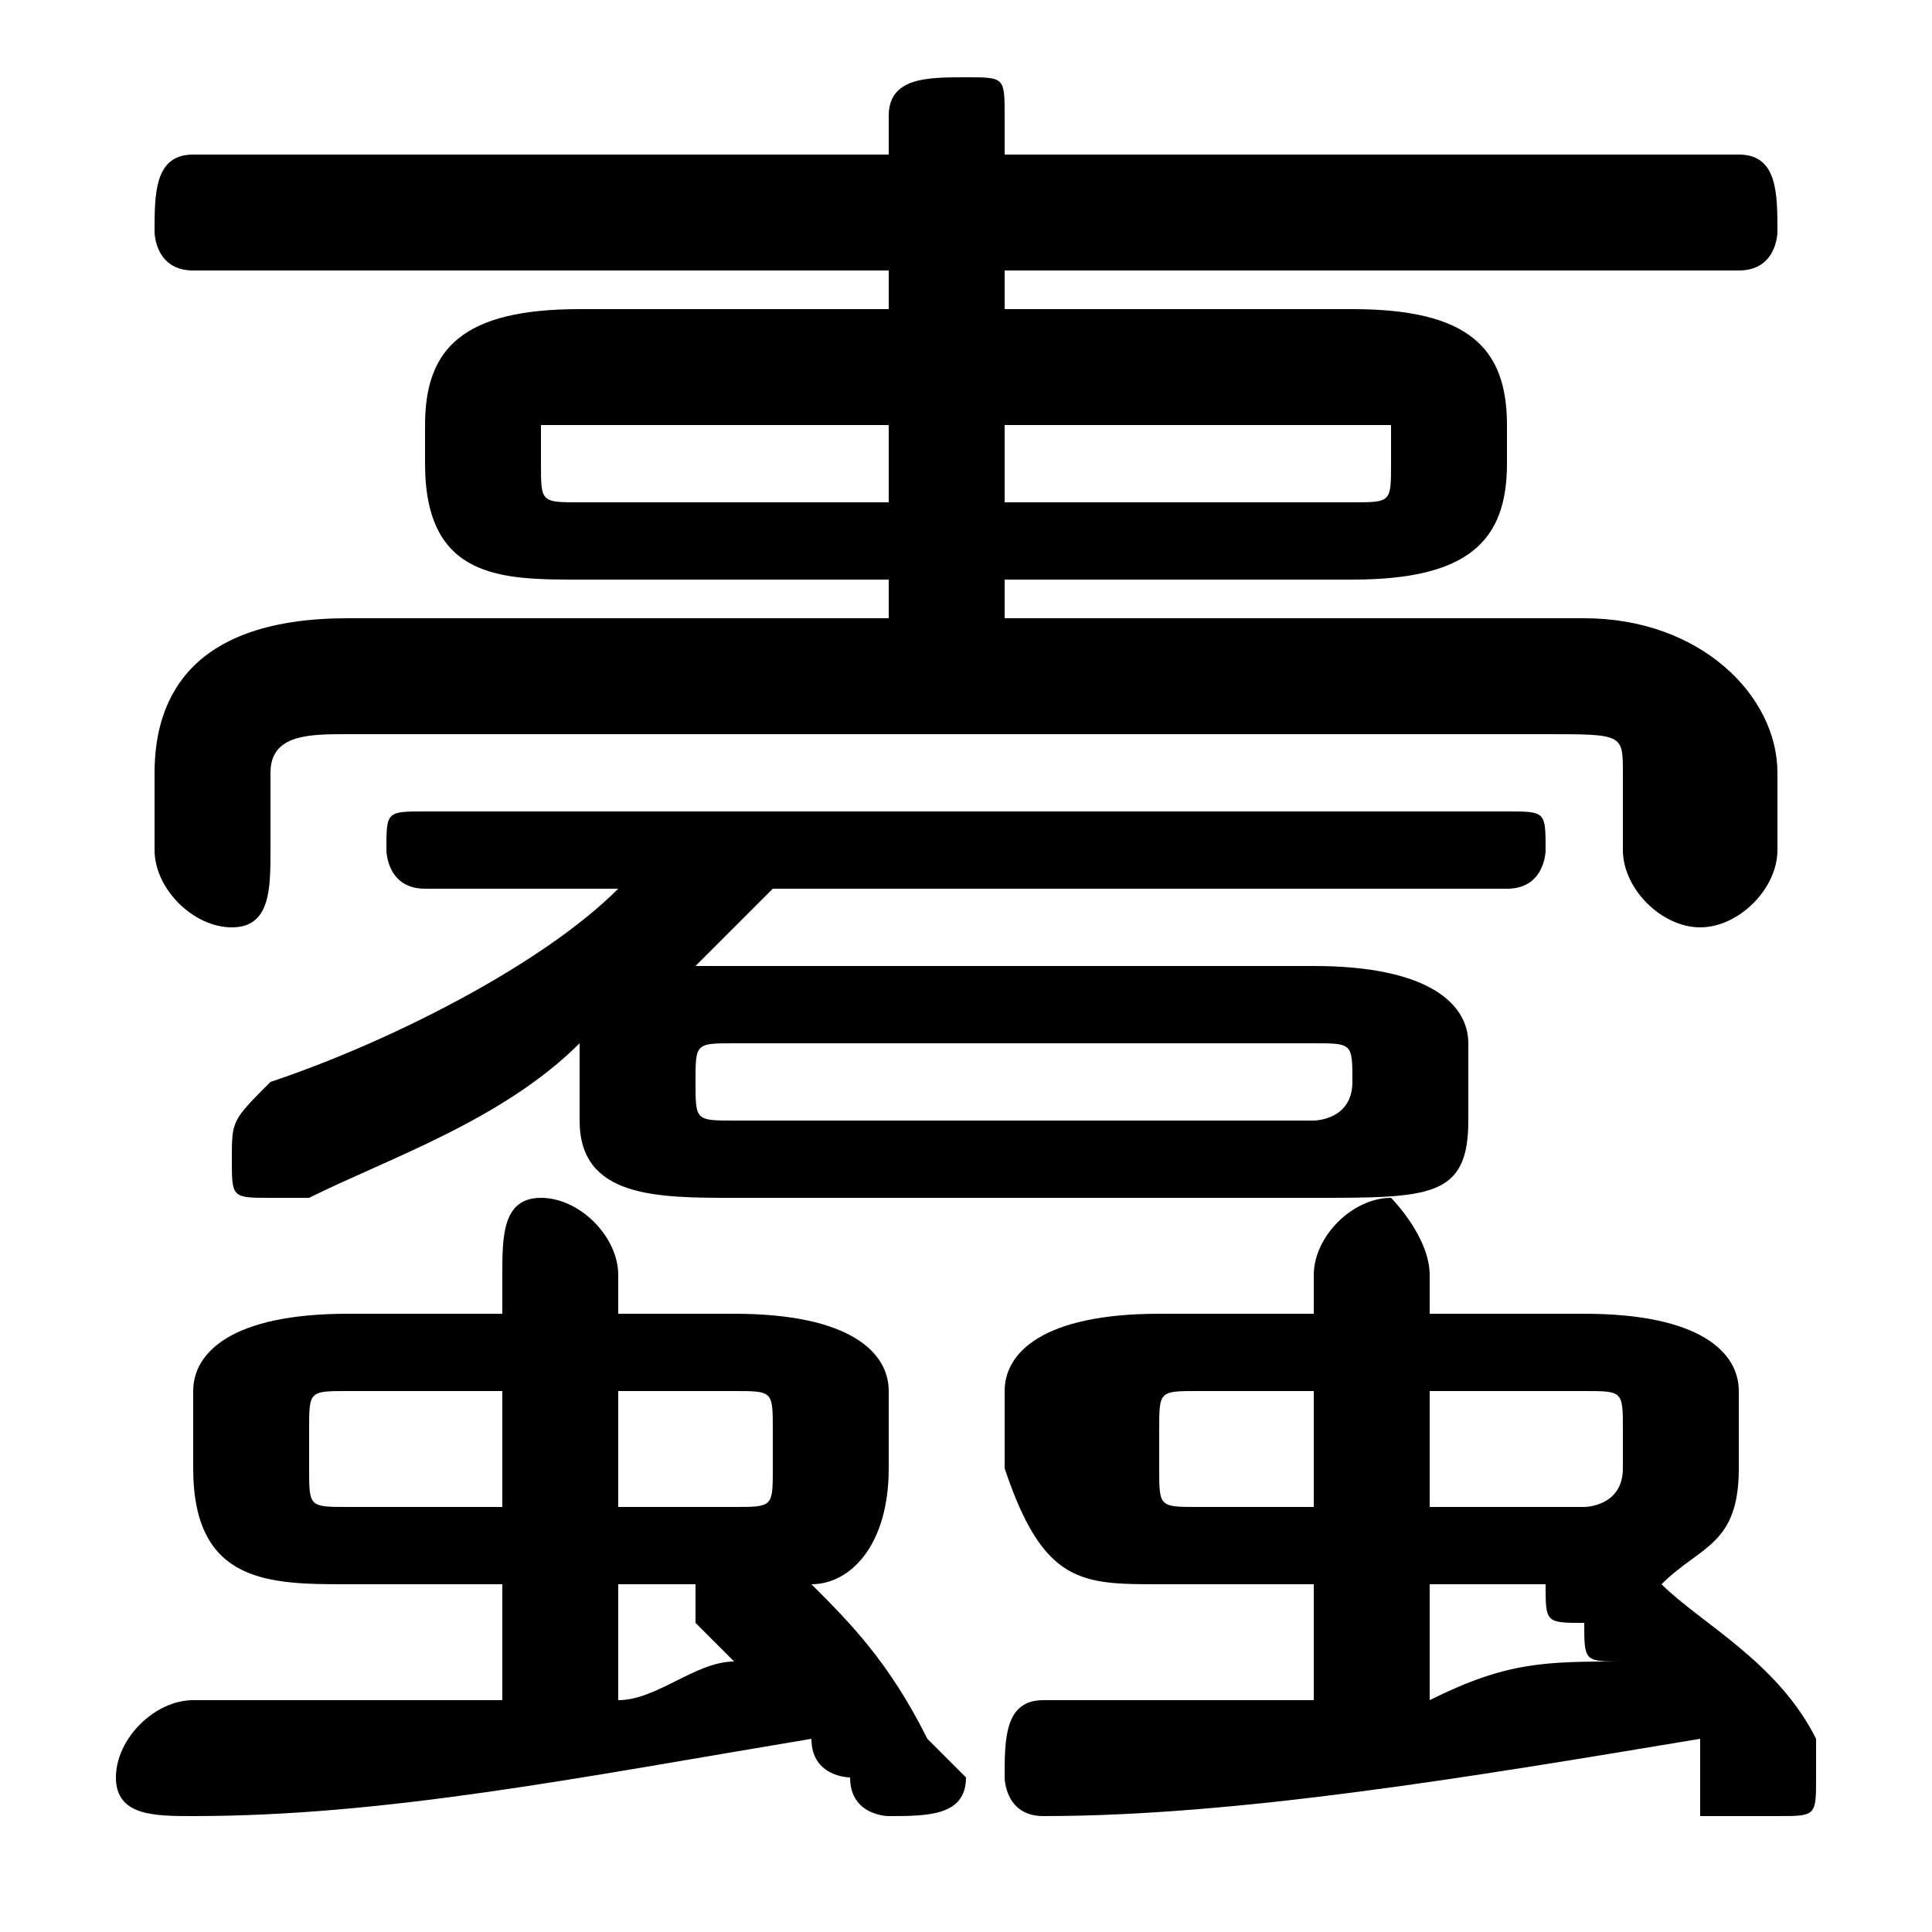 <svg xmlns="http://www.w3.org/2000/svg" viewBox="0 -44.0 50.0 50.0">
    <rect x="0" y="-44.0" width="50.0" height="50.0" fill="#808080" stroke="none"/>
    <g transform="scale(1, -1)">
        <!-- ボディの枠 -->
        <rect x="0" y="-6.0" width="50.0" height="50.0"
            stroke="white" fill="white"/>
        <!-- グリフ座標系の原点 -->
        <circle cx="0" cy="0" r="5" fill="white"/>
        <!-- グリフのアウトライン -->
        <g style="fill:black;stroke:#000000;stroke-width:0;stroke-linecap:round;stroke-linejoin:round;">
        <path d="M 15.0 15.0 C 15.0 13.0 17.0 13.0 19.0 13.0 L 34.0 13.0 C 37.0 13.0 38.0 13.0 38.0 15.0 L 38.0 17.0 C 38.0 18.0 37.0 19.0 34.0 19.0 L 19.0 19.0 C 18.0 19.0 18.0 19.0 18.0 19.0 C 19.0 20.0 19.0 20.0 20.0 21.0 L 39.0 21.0 C 40.0 21.0 40.0 22.0 40.0 22.0 C 40.0 23.0 40.0 23.0 39.0 23.0 L 11.0 23.0 C 10.0 23.0 10.0 23.0 10.0 22.0 C 10.0 22.0 10.0 21.0 11.0 21.0 L 16.0 21.0 C 14.0 19.0 10.0 17.0 7.0 16.0 C 6.0 15.0 6.0 15.0 6.0 14.0 C 6.0 13.0 6.0 13.0 7.0 13.0 C 7.0 13.0 8.0 13.0 8.0 13.0 C 10.0 14.0 13.0 15.0 15.0 17.0 Z M 19.0 15.0 C 18.0 15.0 18.0 15.0 18.0 16.0 L 18.0 16.0 C 18.0 17.0 18.0 17.0 19.0 17.0 L 34.0 17.0 C 35.0 17.0 35.0 17.0 35.0 16.0 L 35.0 16.0 C 35.0 15.0 34.0 15.0 34.0 15.0 Z M 13.0 3.0 L 13.0 0.0 C 10.0 -0.0 7.0 -0.0 5.0 -0.0 C 4.0 -0.0 3.0 -1.0 3.0 -2.0 C 3.0 -3.0 4.0 -3.0 5.0 -3.0 C 10.0 -3.0 15.0 -2.0 21.0 -1.0 C 21.0 -2.0 22.0 -2.0 22.0 -2.0 C 22.0 -3.0 23.0 -3.0 23.0 -3.0 C 24.0 -3.0 25.0 -3.0 25.0 -2.0 C 25.0 -2.0 24.0 -1.0 24.0 -1.0 C 23.0 1.0 22.0 2.0 21.0 3.0 C 22.0 3.0 23.0 4.0 23.0 6.0 L 23.0 8.0 C 23.0 9.0 22.0 10.0 19.0 10.0 L 16.0 10.0 L 16.0 11.0 C 16.0 12.0 15.0 13.0 14.0 13.0 C 13.0 13.0 13.0 12.0 13.0 11.0 L 13.0 10.0 L 9.0 10.0 C 6.0 10.0 5.0 9.0 5.0 8.0 L 5.0 6.0 C 5.0 3.0 7.0 3.0 9.0 3.0 Z M 9.0 5.0 C 8.0 5.0 8.0 5.0 8.0 6.0 L 8.0 7.0 C 8.0 8.0 8.0 8.0 9.0 8.0 L 13.0 8.0 L 13.0 5.0 Z M 16.0 5.0 L 16.0 8.0 L 19.0 8.0 C 20.0 8.0 20.0 8.0 20.0 7.0 L 20.0 6.0 C 20.0 5.0 20.0 5.0 19.0 5.0 Z M 16.0 3.0 L 18.0 3.0 C 18.0 3.0 18.0 3.0 18.0 3.0 C 18.0 2.0 18.0 2.0 18.0 2.0 C 19.0 1.0 19.0 1.0 19.0 1.0 C 18.0 1.0 17.0 0.0 16.0 0.0 Z M 34.0 3.0 L 34.0 0.0 C 32.0 0.0 29.0 -0.0 27.0 -0.0 C 26.0 -0.0 26.0 -1.0 26.0 -2.0 C 26.0 -2.0 26.0 -3.0 27.0 -3.0 C 32.0 -3.0 38.0 -2.0 44.0 -1.0 C 44.0 -2.0 44.0 -2.0 44.0 -3.0 C 45.0 -3.0 45.0 -3.0 46.0 -3.0 C 47.0 -3.0 47.0 -3.0 47.0 -2.0 C 47.0 -2.0 47.0 -1.0 47.0 -1.0 C 46.0 1.0 44.0 2.0 43.0 3.0 C 44.0 4.0 45.0 4.0 45.0 6.0 L 45.0 8.0 C 45.0 9.0 44.0 10.0 41.0 10.0 L 37.0 10.0 L 37.0 11.0 C 37.0 12.0 36.0 13.0 36.0 13.0 C 35.0 13.0 34.0 12.0 34.0 11.0 L 34.0 10.0 L 30.0 10.0 C 27.0 10.0 26.0 9.0 26.0 8.0 L 26.0 6.0 C 27.0 3.0 28.0 3.0 30.0 3.0 Z M 31.0 5.0 C 30.0 5.0 30.0 5.0 30.0 6.0 L 30.0 7.0 C 30.0 8.0 30.0 8.0 31.0 8.0 L 34.0 8.0 L 34.0 5.0 Z M 37.0 5.0 L 37.0 8.0 L 41.0 8.0 C 42.0 8.0 42.0 8.0 42.0 7.0 L 42.0 6.0 C 42.0 5.0 41.0 5.0 41.0 5.0 Z M 37.0 3.0 L 40.0 3.0 C 40.0 3.0 40.0 3.0 40.0 3.0 C 40.0 2.0 40.0 2.0 41.0 2.0 C 41.0 1.0 41.0 1.0 42.0 1.0 C 40.0 1.0 39.0 1.0 37.0 0.0 Z M 26.0 36.0 L 26.0 37.0 L 45.0 37.0 C 46.0 37.0 46.0 38.0 46.0 38.0 C 46.0 39.0 46.0 40.0 45.0 40.0 L 26.0 40.0 L 26.0 41.0 C 26.0 42.0 26.0 42.0 25.0 42.0 C 24.0 42.0 23.0 42.0 23.0 41.0 L 23.0 40.0 L 5.0 40.0 C 4.0 40.0 4.0 39.0 4.0 38.0 C 4.0 38.0 4.0 37.0 5.0 37.0 L 23.0 37.0 L 23.0 36.0 L 15.0 36.0 C 12.0 36.0 11.0 35.0 11.0 33.0 L 11.0 32.0 C 11.0 29.0 13.0 29.0 15.0 29.0 L 23.0 29.0 L 23.0 28.0 L 9.0 28.0 C 5.0 28.0 4.0 26.0 4.0 24.0 L 4.0 22.0 C 4.0 21.0 5.0 20.0 6.0 20.0 C 7.0 20.0 7.0 21.0 7.0 22.0 L 7.0 24.0 C 7.0 25.0 8.0 25.0 9.0 25.0 L 40.0 25.0 C 42.0 25.0 42.0 25.0 42.0 24.0 L 42.0 22.0 C 42.0 21.0 43.0 20.0 44.0 20.0 C 45.0 20.0 46.0 21.0 46.0 22.0 L 46.0 24.0 C 46.0 26.0 44.0 28.0 41.0 28.0 L 26.0 28.0 L 26.0 29.0 L 35.0 29.0 C 38.0 29.0 39.0 30.0 39.0 32.0 L 39.0 33.0 C 39.0 35.0 38.0 36.0 35.0 36.0 Z M 26.0 33.0 L 35.0 33.0 C 36.0 33.0 36.0 33.0 36.0 33.0 L 36.0 32.0 C 36.0 31.0 36.0 31.0 35.0 31.0 L 26.0 31.0 Z M 23.0 33.0 L 23.0 31.0 L 15.0 31.0 C 14.0 31.0 14.0 31.0 14.0 32.0 L 14.0 33.0 C 14.0 33.0 14.0 33.0 15.0 33.0 Z"/>
    </g>
    </g>
</svg>

